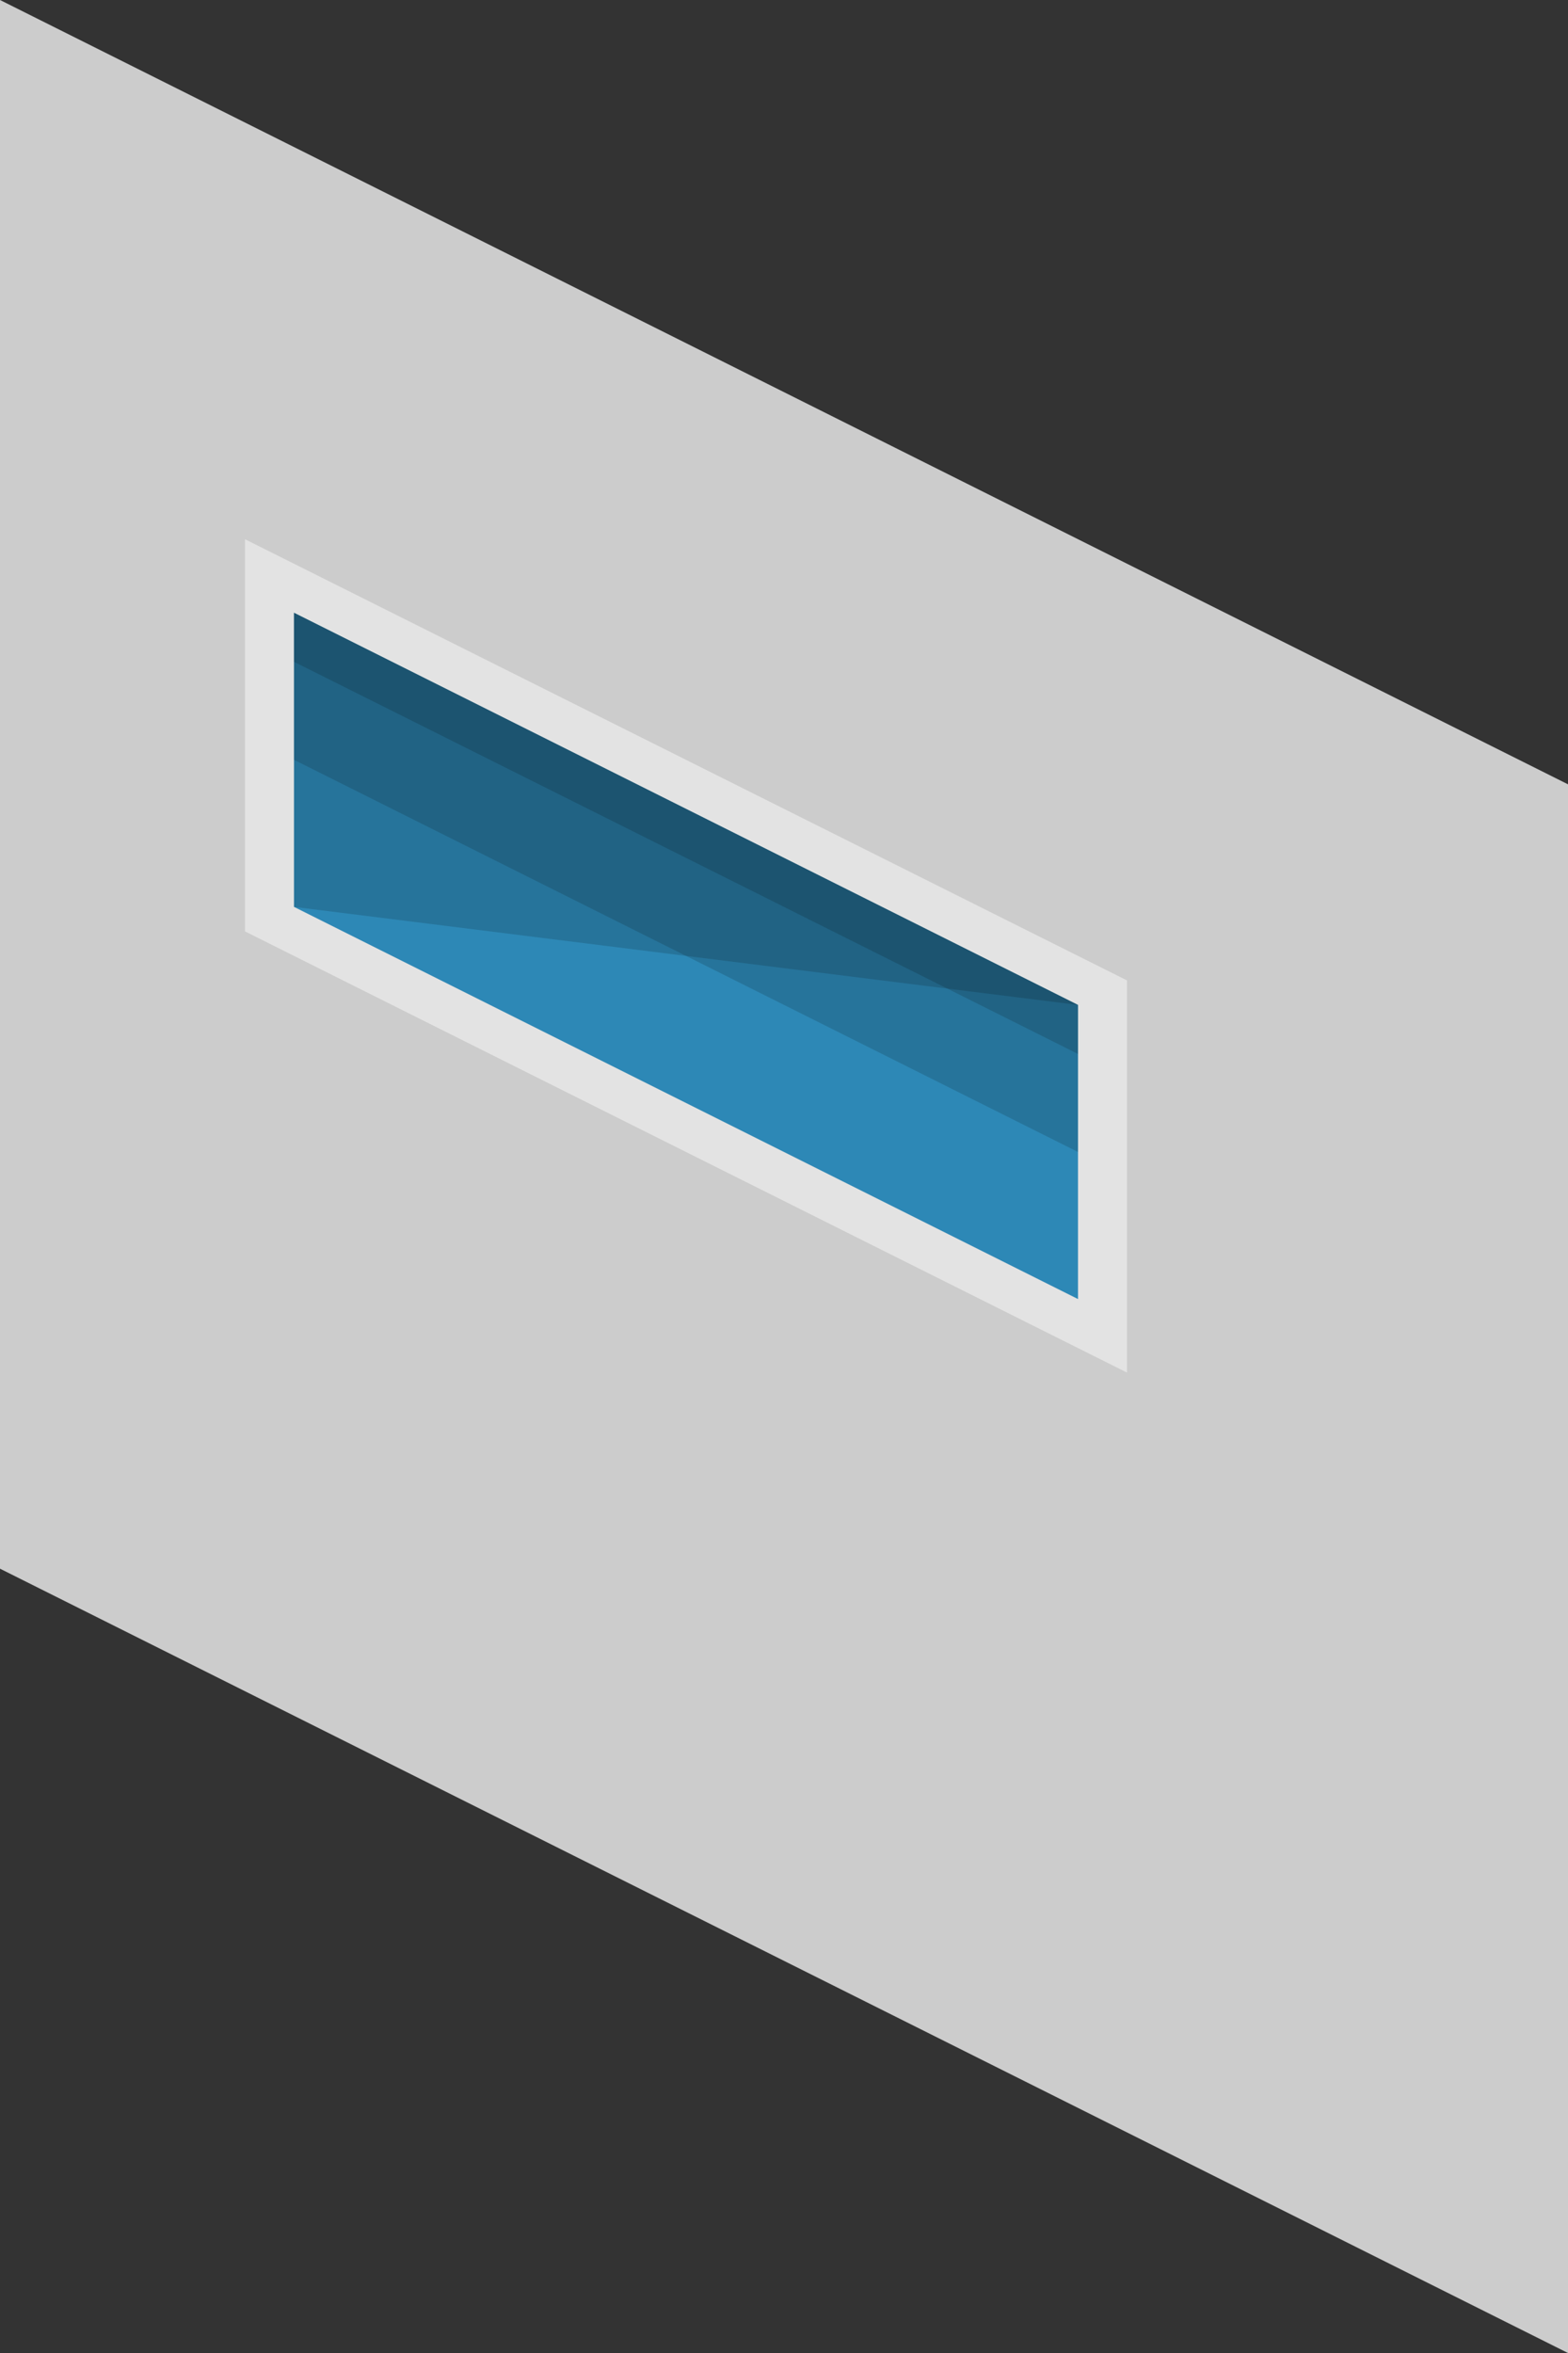 <?xml version="1.0" encoding="utf-8"?>
<!-- Generator: Adobe Illustrator 18.1.0, SVG Export Plug-In . SVG Version: 6.00 Build 0)  -->
<svg version="1.1" id="Layer_1" xmlns="http://www.w3.org/2000/svg" xmlns:xlink="http://www.w3.org/1999/xlink" x="0px" y="0px"
	 viewBox="0 0 32 48" enable-background="new 0 0 32 48" xml:space="preserve">
<rect x="0" y="0" width="32" height="48" fill="#333333" stroke="none"/>
<g>
	<polygon fill="#E5E5E5" points="32,48 0,32 0,0 32,16 	"/>
	<g>
		<polygon fill="#FFFFFF" points="5,19 23,28 23,20 5,11 		"/>
		<polygon fill="#3399CC" points="6,18.5 22,26.5 22,20.5 6,12.5 		"/>
		<polygon opacity="0.15" points="6,15.5 22,23.5 22,20.5 6,12.5 		"/>
		<polygon opacity="0.15" points="6,13.5 22,21.5 22,20.5 6,12.5 		"/>
		<polygon opacity="0.15" points="6,18.5 22,20.5 6,12.5 		"/>
	</g>
	<polygon opacity="0.11" points="32,48 0,32 0,0 32,16 	"/>
</g>
</svg>
